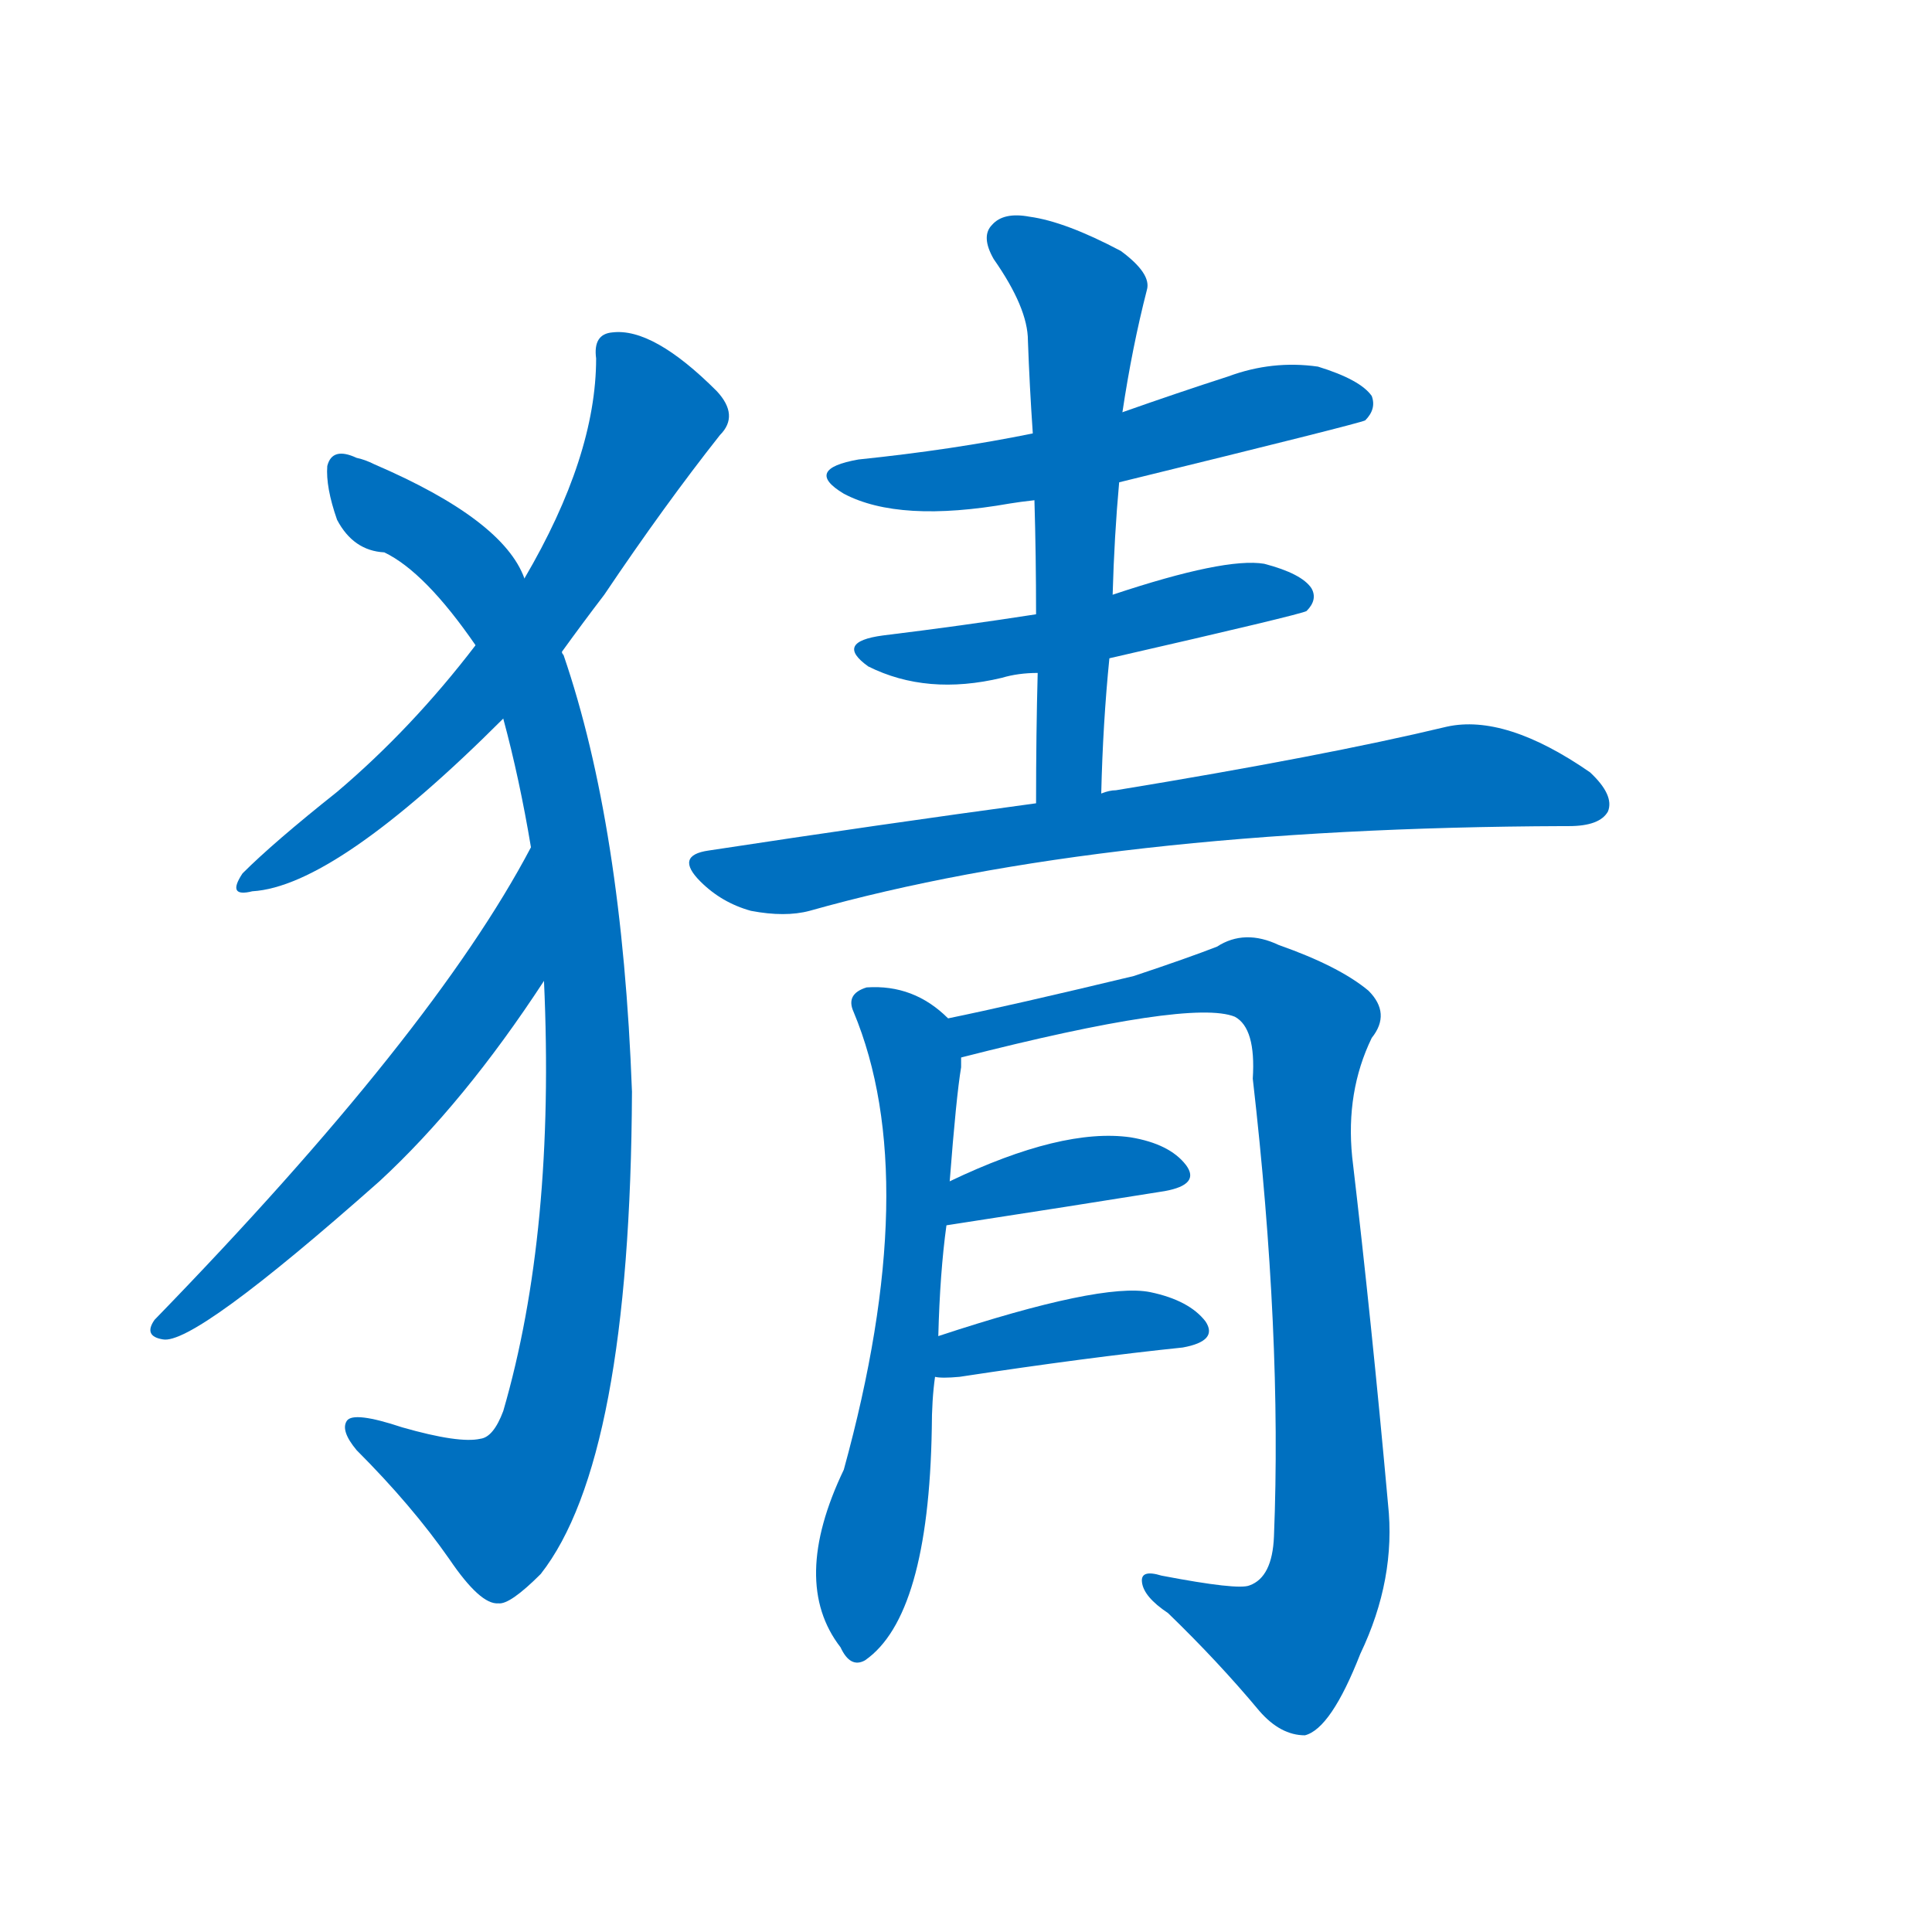 <svg width='83' height='83' >
                                <g transform="translate(3, 70) scale(0.07, -0.07)">
                                    <!-- 先将完整的字以灰色字体绘制完成，层级位于下面 -->
                                                                        <path d="M 302 600 Q 315 618 328 635 Q 365 690 399 733 Q 411 745 397 760 Q 358 799 333 796 Q 321 795 323 780 Q 323 720 279 645 L 249 604 Q 210 553 164 514 Q 125 483 106 464 Q 96 449 112 453 Q 163 456 266 559 L 302 600 Z" style="fill: #0070C0;"></path>
                                                                        <path d="M 291 398 Q 298 244 266 134 Q 260 118 252 117 Q 239 114 204 124 Q 174 134 170 128 Q 166 122 176 110 Q 210 76 233 43 Q 252 15 263 16 Q 270 15 289 34 Q 344 104 345 330 Q 339 493 303 598 Q 302 599 302 600 L 279 645 Q 266 681 187 715 Q 181 718 176 719 Q 161 726 158 714 Q 157 701 164 681 Q 174 662 193 661 Q 218 649 249 604 L 266 559 Q 276 522 283 480 L 291 398 Z" style="fill: #0070C0;"></path>
                                                                        <path d="M 283 480 Q 223 366 52 190 Q 45 180 57 178 Q 76 174 190 275 Q 242 323 291 398 C 308 423 297 506 283 480 Z" style="fill: #0070C0;"></path>
                                                                        <path d="M 644 704 Q 791 740 795 742 Q 802 749 799 757 Q 792 767 766 775 Q 738 779 711 769 Q 680 759 646 747 L 591 734 Q 542 724 484 718 Q 450 712 475 697 Q 509 679 577 691 Q 583 692 592 693 L 644 704 Z" style="fill: #0070C0;"></path>
                                                                        <path d="M 638 596 Q 756 623 759 625 Q 766 632 762 639 Q 756 648 733 654 Q 709 658 640 635 L 593 623 Q 548 616 499 610 Q 469 606 490 591 Q 526 573 572 584 Q 582 587 594 587 L 638 596 Z" style="fill: #0070C0;"></path>
                                                                        <path d="M 633 513 Q 634 556 638 596 L 640 635 Q 641 671 644 704 L 646 747 Q 652 787 661 822 Q 664 832 645 846 Q 611 864 589 867 Q 573 870 566 862 Q 559 855 567 841 Q 588 811 588 791 Q 589 763 591 734 L 592 693 Q 593 659 593 623 L 594 587 Q 593 550 593 507 C 593 477 632 483 633 513 Z" style="fill: #0070C0;"></path>
                                                                        <path d="M 593 507 Q 497 494 392 478 Q 371 475 387 459 Q 400 446 418 441 Q 439 437 454 441 Q 635 492 917 493 Q 918 493 920 493 Q 939 493 944 502 Q 948 512 933 526 Q 881 562 845 554 Q 770 536 642 515 Q 638 515 633 513 L 593 507 Z" style="fill: #0070C0;"></path>
                                                                        <path d="M 533 180 Q 534 219 538 248 L 540 275 Q 544 327 547 345 Q 547 349 547 351 C 548 367 548 367 539 375 Q 518 396 489 394 Q 476 390 481 379 Q 524 276 475 98 Q 442 29 473 -11 Q 479 -24 488 -19 Q 527 8 529 123 Q 529 141 531 155 L 533 180 Z" style="fill: #0070C0;"></path>
                                                                        <path d="M 547 351 Q 688 387 715 376 Q 728 369 726 338 Q 744 181 739 57 Q 738 32 724 27 Q 717 24 670 33 Q 657 37 658 29 Q 659 20 674 10 Q 705 -20 730 -50 Q 743 -65 758 -65 Q 774 -61 792 -15 Q 814 31 809 77 Q 799 188 787 290 Q 783 330 799 363 Q 811 378 797 392 Q 779 407 742 420 Q 721 430 704 419 Q 686 412 653 401 Q 578 383 539 375 C 510 369 518 344 547 351 Z" style="fill: #0070C0;"></path>
                                                                        <path d="M 538 248 Q 616 260 672 269 Q 694 273 685 285 Q 675 298 651 302 Q 609 308 540 275 C 513 262 508 243 538 248 Z" style="fill: #0070C0;"></path>
                                                                        <path d="M 531 155 Q 535 154 546 155 Q 625 167 683 173 Q 705 177 697 189 Q 687 202 663 207 Q 633 213 533 180 C 504 171 501 158 531 155 Z" style="fill: #0070C0;"></path>
                                    
                                    
                                                                                                                                                                                                                                                                                                                                                                                                                                                                                                                                                                                                                                                                                                                                                                                                                                                                                                                                                </g>
                            </svg>